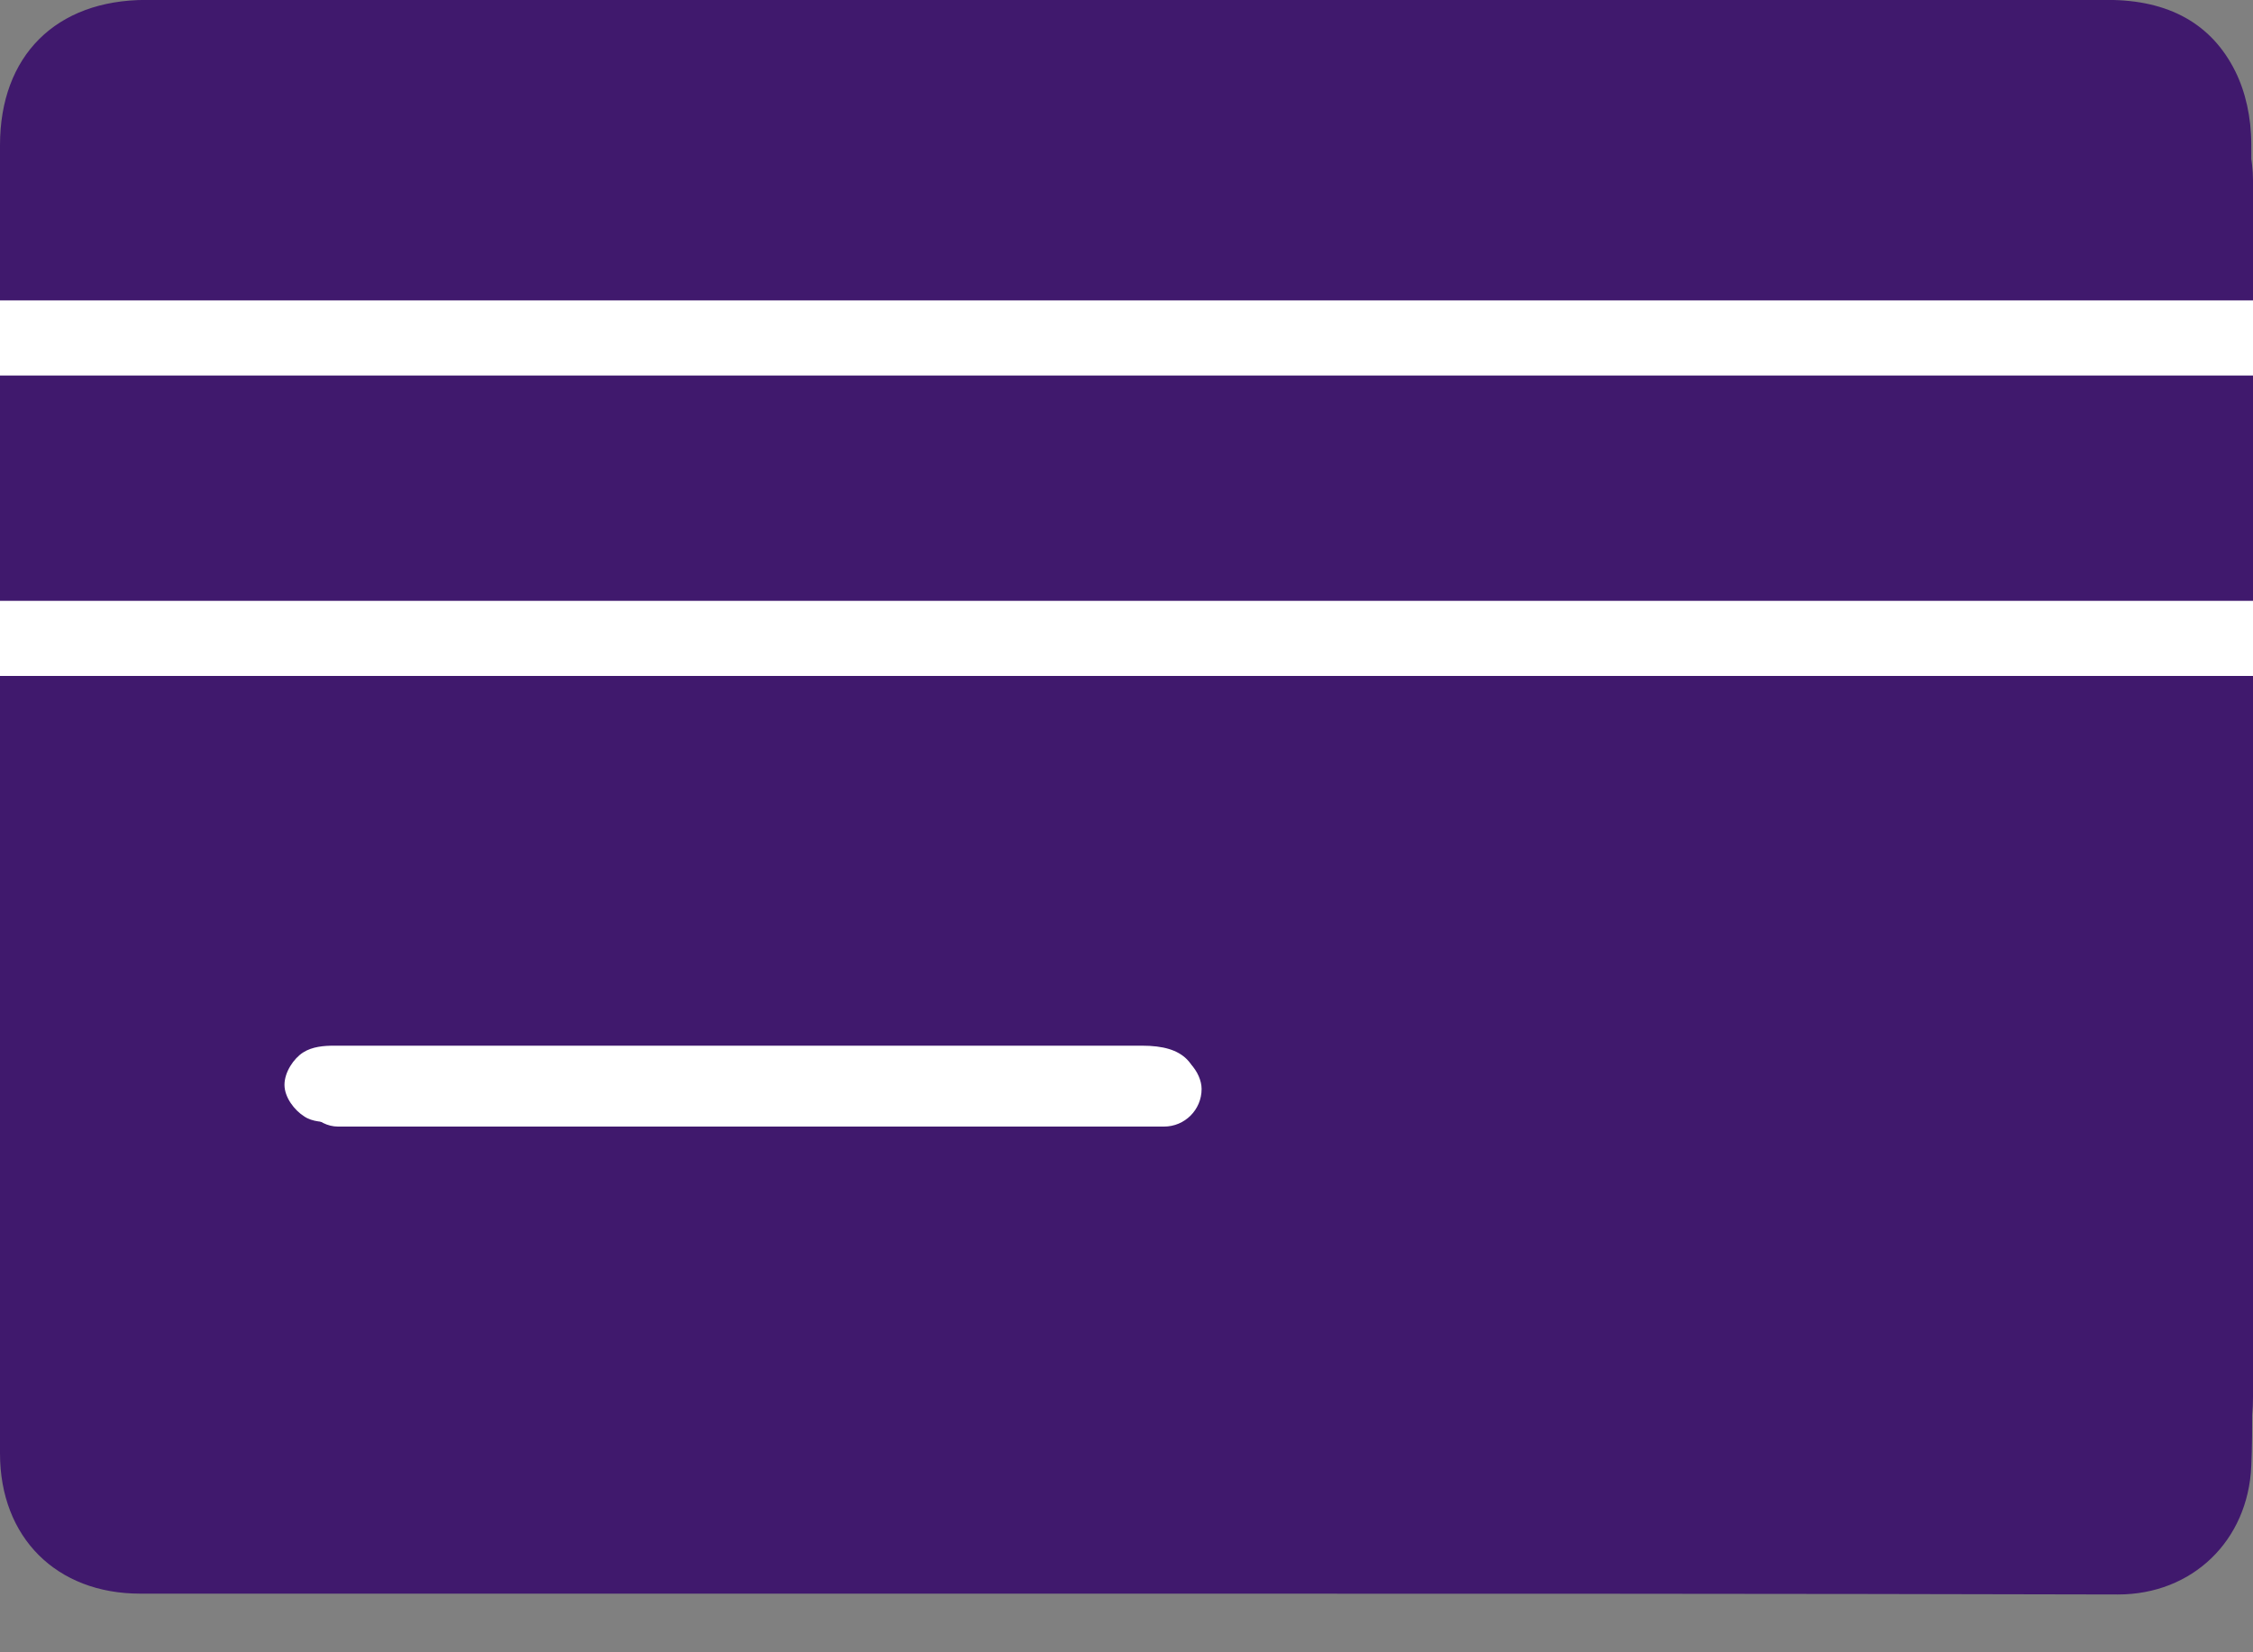 <svg viewBox="0 0 30 22" fill="none" xmlns="http://www.w3.org/2000/svg" class="filled"><rect x="0" y="0" width="30" height="22" fill="#808080" stroke="none"/><rect width="30" height="21" rx="2.4" fill="#40196D"></rect><path d="M15.005 0.169C19.355 0.169 23.717 0.169 28.067 0.169C28.752 0.169 29.303 0.406 29.618 1.029C29.753 1.289 29.809 1.617 29.809 1.922C29.82 7.453 29.82 12.984 29.82 18.515C29.82 18.843 29.82 19.172 29.809 19.5C29.764 20.393 29.101 21.049 28.201 21.049C19.412 21.049 10.633 21.049 1.843 21.049C0.832 21.049 0.157 20.37 0.157 19.352C0.157 13.55 0.157 7.736 0.157 1.933C0.157 0.825 0.82 0.169 1.933 0.169C6.294 0.169 10.655 0.169 15.005 0.169ZM0.832 9.014C0.82 9.082 0.82 9.116 0.82 9.15C0.82 12.555 0.82 15.959 0.82 19.352C0.82 20.009 1.214 20.393 1.888 20.393C10.599 20.393 19.311 20.393 28.022 20.393C28.842 20.393 29.202 20.031 29.202 19.205C29.202 15.903 29.202 12.611 29.202 9.308C29.202 9.206 29.202 9.105 29.202 9.003C19.715 9.014 10.285 9.014 0.832 9.014ZM0.82 4.411C10.285 4.411 19.715 4.411 29.168 4.411C29.168 4.309 29.179 4.218 29.179 4.128C29.179 3.427 29.157 2.714 29.191 2.013C29.224 1.3 28.775 0.836 28.022 0.836C19.367 0.836 10.7 0.836 2.046 0.836C1.944 0.836 1.843 0.836 1.742 0.848C1.191 0.893 0.854 1.21 0.832 1.764C0.809 2.635 0.82 3.506 0.82 4.411ZM0.832 8.358C1.135 8.358 1.405 8.358 1.686 8.358C10.7 8.358 19.726 8.358 28.741 8.358C28.808 8.358 28.876 8.347 28.932 8.358C29.134 8.381 29.179 8.29 29.179 8.098C29.168 7.17 29.179 6.254 29.179 5.327C29.179 5.259 29.168 5.18 29.157 5.089C19.704 5.089 10.273 5.089 0.82 5.089C0.832 6.164 0.832 7.227 0.832 8.358Z" fill="#40196D"></path><path d="M14.86 21.219C10.532 21.219 6.193 21.219 1.866 21.219C0.753 21.219 0 20.472 0 19.352C0 13.55 0 7.736 0 1.933C0 0.746 0.742 -0.001 1.945 -0.001C5.126 -0.001 8.318 -0.001 11.499 -0.001H18.254C21.525 -0.001 24.796 -0.001 28.067 -0.001C28.876 -0.001 29.449 0.316 29.764 0.949C29.899 1.221 29.977 1.56 29.977 1.922C29.989 6.639 29.989 11.435 29.989 16.072V18.527V18.73C29.989 18.991 29.989 19.262 29.977 19.522C29.933 20.517 29.191 21.23 28.202 21.23C23.762 21.219 19.311 21.219 14.86 21.219ZM8.003 0.339C5.98 0.339 3.968 0.339 1.945 0.339C0.922 0.339 0.337 0.927 0.337 1.933C0.337 7.736 0.337 13.55 0.337 19.352C0.337 20.28 0.933 20.879 1.855 20.879C10.644 20.879 19.423 20.879 28.213 20.879C29.011 20.879 29.607 20.303 29.652 19.5C29.663 19.239 29.663 18.979 29.663 18.719V18.515V16.061C29.663 11.423 29.663 6.628 29.652 1.911C29.652 1.617 29.584 1.311 29.472 1.096C29.213 0.576 28.752 0.327 28.078 0.327C24.807 0.327 21.536 0.327 18.265 0.327H11.51C10.33 0.339 9.172 0.339 8.003 0.339ZM15.287 20.574C10.813 20.574 6.351 20.574 1.877 20.574C1.124 20.574 0.652 20.11 0.641 19.364C0.641 16.694 0.641 14.025 0.641 11.367V9.161C0.641 9.127 0.641 9.105 0.652 9.059C0.652 9.048 0.652 9.025 0.663 9.003L0.674 8.845H29.359V11.955C29.359 14.376 29.359 16.796 29.359 19.217C29.359 20.144 28.932 20.574 28.011 20.574C23.773 20.574 19.524 20.574 15.287 20.574ZM0.989 9.184V11.356C0.989 14.025 0.989 16.683 0.989 19.352C0.989 19.918 1.304 20.223 1.888 20.223C10.6 20.223 19.311 20.223 28.022 20.223C28.752 20.223 29.033 19.952 29.033 19.205C29.033 16.785 29.033 14.364 29.033 11.944V9.173H0.989V9.184ZM29 8.528C28.977 8.528 28.943 8.528 28.921 8.528C28.887 8.528 28.854 8.528 28.808 8.528C28.786 8.528 28.764 8.528 28.741 8.528H0.663V4.92H29.326L29.337 5.078C29.337 5.101 29.337 5.134 29.348 5.157C29.359 5.214 29.359 5.27 29.359 5.327C29.359 5.621 29.359 5.915 29.359 6.209C29.359 6.831 29.359 7.476 29.359 8.098C29.359 8.211 29.348 8.358 29.247 8.449C29.18 8.505 29.101 8.528 29 8.528ZM28.865 8.177C28.898 8.177 28.921 8.177 28.955 8.177C28.977 8.177 29 8.177 29.011 8.177C29.011 8.166 29.022 8.132 29.022 8.087C29.011 7.453 29.022 6.809 29.022 6.186C29.022 5.892 29.022 5.598 29.022 5.304C29.022 5.282 29.022 5.259 29.022 5.236H1V8.155H28.741C28.764 8.155 28.775 8.155 28.797 8.155C28.82 8.177 28.842 8.177 28.865 8.177ZM29.337 4.58H0.652V4.411C0.652 4.139 0.652 3.879 0.652 3.607C0.652 2.997 0.641 2.375 0.663 1.752C0.674 1.13 1.068 0.723 1.72 0.678C1.821 0.667 1.922 0.667 2.023 0.667H7.801C14.432 0.667 21.289 0.667 28.033 0.655C28.449 0.655 28.797 0.791 29.045 1.04C29.269 1.277 29.393 1.617 29.371 2.013C29.348 2.488 29.359 2.985 29.359 3.449C29.359 3.675 29.359 3.902 29.359 4.116C29.359 4.184 29.359 4.252 29.348 4.32L29.337 4.58ZM0.989 4.241H29.011C29.011 4.196 29.011 4.162 29.011 4.116C29.011 3.89 29.011 3.675 29.011 3.449C29.011 2.974 29 2.476 29.022 1.99C29.033 1.685 28.955 1.436 28.786 1.266C28.617 1.085 28.348 0.995 28.022 0.995C21.278 1.006 14.421 1.006 7.789 1.006H2.023C1.933 1.006 1.843 1.006 1.753 1.017C1.416 1.051 1.012 1.198 1 1.775C0.978 2.375 0.989 2.974 0.989 3.607C0.989 3.822 0.989 4.026 0.989 4.241Z" fill="#40196D"></path><path d="M9.835 14.772C8.048 14.772 6.261 14.772 4.474 14.772C4.361 14.772 4.238 14.783 4.148 14.726C4.058 14.67 3.968 14.545 3.968 14.444C3.968 14.342 4.058 14.217 4.136 14.161C4.215 14.104 4.35 14.104 4.462 14.104C8.048 14.104 11.634 14.104 15.219 14.104C15.601 14.104 15.77 14.206 15.77 14.432C15.77 14.67 15.624 14.772 15.23 14.772C13.432 14.772 11.634 14.772 9.835 14.772Z" fill="white"></path><path d="M7.835 14.941C6.711 14.941 5.587 14.941 4.463 14.941H4.429C4.316 14.941 4.159 14.941 4.047 14.862C3.923 14.783 3.788 14.613 3.788 14.444C3.788 14.274 3.912 14.093 4.035 14.014C4.159 13.934 4.316 13.923 4.451 13.923C8.048 13.923 11.634 13.923 15.208 13.923C15.489 13.923 15.68 13.98 15.804 14.104C15.883 14.183 15.928 14.296 15.928 14.432C15.928 14.941 15.41 14.941 15.219 14.941C13.893 14.941 12.567 14.941 11.252 14.941H9.835H8.835C8.509 14.941 8.172 14.941 7.835 14.941ZM4.474 14.602C5.924 14.602 7.385 14.602 8.835 14.602H9.835H11.252C12.578 14.602 13.904 14.602 15.219 14.602C15.59 14.602 15.59 14.523 15.59 14.432C15.59 14.376 15.579 14.353 15.568 14.342C15.545 14.308 15.455 14.263 15.219 14.263C11.634 14.263 8.048 14.263 4.463 14.263C4.384 14.263 4.271 14.263 4.238 14.285C4.181 14.319 4.137 14.398 4.137 14.432C4.137 14.466 4.181 14.534 4.238 14.568C4.271 14.591 4.373 14.591 4.44 14.591L4.474 14.602Z" fill="white"></path><rect y="4" width="30" height="1" fill="white"></rect><rect y="8" width="30" height="1" fill="white"></rect><rect x="4" y="14" width="12" height="1" rx="0.5" fill="white"></rect></svg>